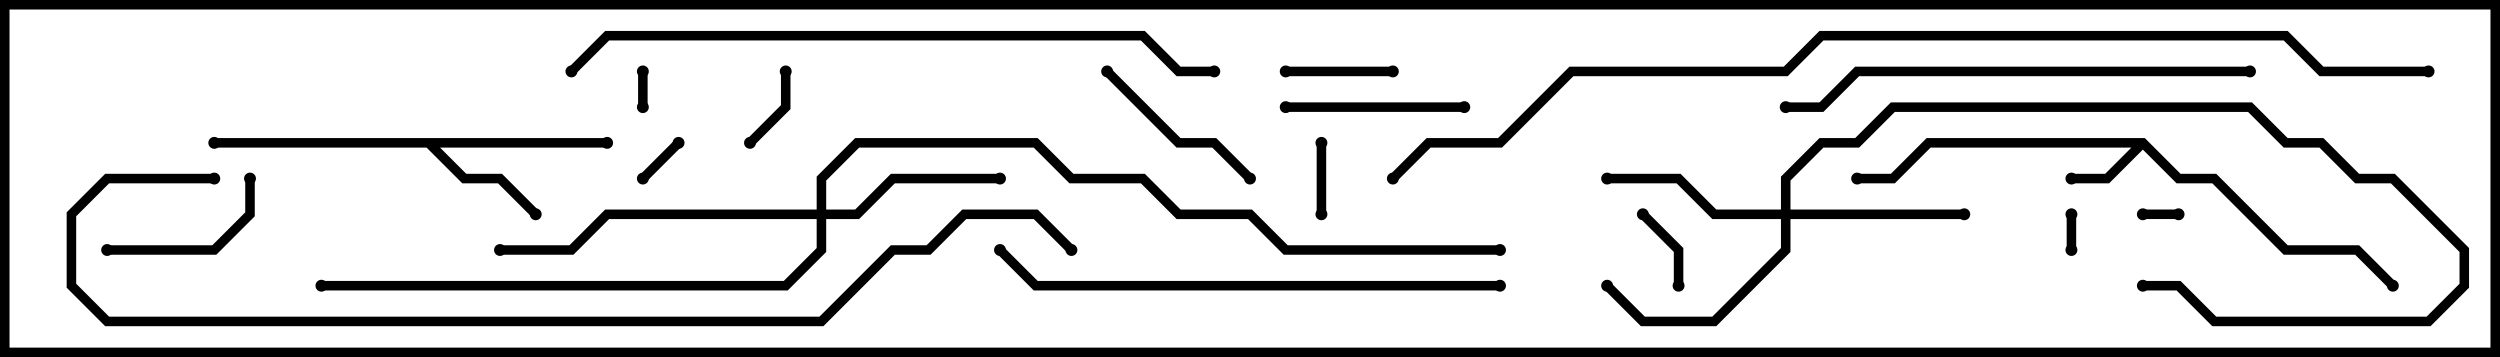 <svg version="1.1" width="105" height="15" xmlns="http://www.w3.org/2000/svg"><path d="M90.083,5.8L91.583,7.3L93.083,7.3L96.083,10.3L99.083,10.3L100.641,11.859L100.359,12.141L98.917,10.7L95.917,10.7L92.917,7.7L91.417,7.7L90,6.283L88.583,7.7L87,7.7L87,7.3L88.417,7.3L89.517,6.2L81.083,6.2L79.583,7.7L78,7.7L78,7.3L79.417,7.3L80.917,5.8z" stroke="none"/><path d="M25.5,5.8L25.5,6.2L18.483,6.2L19.583,7.3L21.083,7.3L22.641,8.859L22.359,9.141L20.917,7.7L19.417,7.7L17.917,6.2L9,6.2L9,5.8z" stroke="none"/><path d="M74.8,8.8L74.8,7.417L76.417,5.8L77.917,5.8L79.417,4.3L94.583,4.3L96.083,5.8L97.583,5.8L99.083,7.3L100.583,7.3L103.7,10.417L103.7,12.083L102.083,13.7L92.917,13.7L91.417,12.2L90,12.2L90,11.8L91.583,11.8L93.083,13.3L101.917,13.3L103.3,11.917L103.3,10.583L100.417,7.7L98.917,7.7L97.417,6.2L95.917,6.2L94.417,4.7L79.583,4.7L78.083,6.2L76.583,6.2L75.2,7.583L75.2,8.8L82.5,8.8L82.5,9.2L75.2,9.2L75.2,10.583L72.083,13.7L68.917,13.7L67.359,12.141L67.641,11.859L69.083,13.3L71.917,13.3L74.8,10.417L74.8,9.2L71.917,9.2L70.417,7.7L67.5,7.7L67.5,7.3L70.583,7.3L72.083,8.8z" stroke="none"/><path d="M34.3,8.8L34.3,7.417L35.917,5.8L43.583,5.8L45.083,7.3L48.083,7.3L49.583,8.8L52.583,8.8L54.083,10.3L63,10.3L63,10.7L53.917,10.7L52.417,9.2L49.417,9.2L47.917,7.7L44.917,7.7L43.417,6.2L36.083,6.2L34.7,7.583L34.7,8.8L35.917,8.8L37.417,7.3L42,7.3L42,7.7L37.583,7.7L36.083,9.2L34.7,9.2L34.7,10.583L33.083,12.2L13.5,12.2L13.5,11.8L32.917,11.8L34.3,10.417L34.3,9.2L25.583,9.2L24.083,10.7L21,10.7L21,10.3L23.917,10.3L25.417,8.8z" stroke="none"/><path d="M27.2,4.5L26.8,4.5L26.8,3L27.2,3z" stroke="none"/><path d="M87.2,10.5L86.8,10.5L86.8,9L87.2,9z" stroke="none"/><path d="M91.5,8.8L91.5,9.2L90,9.2L90,8.8z" stroke="none"/><path d="M27.141,7.641L26.859,7.359L28.359,5.859L28.641,6.141z" stroke="none"/><path d="M55.7,9L55.3,9L55.3,6L55.7,6z" stroke="none"/><path d="M32.8,3L33.2,3L33.2,4.583L31.641,6.141L31.359,5.859L32.8,4.417z" stroke="none"/><path d="M70.7,12L70.3,12L70.3,10.583L68.859,9.141L69.141,8.859L70.7,10.417z" stroke="none"/><path d="M54,3.2L54,2.8L58.5,2.8L58.5,3.2z" stroke="none"/><path d="M4.5,10.7L4.5,10.3L8.917,10.3L10.3,8.917L10.3,7.5L10.7,7.5L10.7,9.083L9.083,10.7z" stroke="none"/><path d="M52.641,7.359L52.359,7.641L50.917,6.2L49.417,6.2L46.359,3.141L46.641,2.859L49.583,5.8L51.083,5.8z" stroke="none"/><path d="M54,4.7L54,4.3L61.5,4.3L61.5,4.7z" stroke="none"/><path d="M94.5,2.8L94.5,3.2L78.083,3.2L76.583,4.7L75,4.7L75,4.3L76.417,4.3L77.917,2.8z" stroke="none"/><path d="M63,11.8L63,12.2L43.417,12.2L41.859,10.641L42.141,10.359L43.583,11.8z" stroke="none"/><path d="M24.141,3.141L23.859,2.859L25.417,1.3L48.083,1.3L49.583,2.8L51,2.8L51,3.2L49.417,3.2L47.917,1.7L25.583,1.7z" stroke="none"/><path d="M45.141,10.359L44.859,10.641L43.417,9.2L40.583,9.2L39.083,10.7L37.583,10.7L34.583,13.7L4.417,13.7L2.8,12.083L2.8,8.917L4.417,7.3L9,7.3L9,7.7L4.583,7.7L3.2,9.083L3.2,11.917L4.583,13.3L34.417,13.3L37.417,10.3L38.917,10.3L40.417,8.8L43.583,8.8z" stroke="none"/><path d="M102,2.8L102,3.2L97.417,3.2L95.917,1.7L76.583,1.7L75.083,3.2L66.083,3.2L63.083,6.2L60.083,6.2L58.641,7.641L58.359,7.359L59.917,5.8L62.917,5.8L65.917,2.8L74.917,2.8L76.417,1.3L96.083,1.3L97.583,2.8z" stroke="none"/><circle cx="87" cy="7.5" r="0.25" stroke-width="0" fill="#000" /><circle cx="78" cy="7.5" r="0.25" stroke-width="0" fill="#000" /><circle cx="100.5" cy="12" r="0.25" stroke-width="0" fill="#000" /><circle cx="22.5" cy="9" r="0.25" stroke-width="0" fill="#000" /><circle cx="25.5" cy="6" r="0.25" stroke-width="0" fill="#000" /><circle cx="9" cy="6" r="0.25" stroke-width="0" fill="#000" /><circle cx="82.5" cy="9" r="0.25" stroke-width="0" fill="#000" /><circle cx="67.5" cy="7.5" r="0.25" stroke-width="0" fill="#000" /><circle cx="67.5" cy="12" r="0.25" stroke-width="0" fill="#000" /><circle cx="90" cy="12" r="0.25" stroke-width="0" fill="#000" /><circle cx="42" cy="7.5" r="0.25" stroke-width="0" fill="#000" /><circle cx="21" cy="10.5" r="0.25" stroke-width="0" fill="#000" /><circle cx="13.5" cy="12" r="0.25" stroke-width="0" fill="#000" /><circle cx="63" cy="10.5" r="0.25" stroke-width="0" fill="#000" /><circle cx="27" cy="4.5" r="0.25" stroke-width="0" fill="#000" /><circle cx="27" cy="3" r="0.25" stroke-width="0" fill="#000" /><circle cx="87" cy="10.5" r="0.25" stroke-width="0" fill="#000" /><circle cx="87" cy="9" r="0.25" stroke-width="0" fill="#000" /><circle cx="91.5" cy="9" r="0.25" stroke-width="0" fill="#000" /><circle cx="90" cy="9" r="0.25" stroke-width="0" fill="#000" /><circle cx="27" cy="7.5" r="0.25" stroke-width="0" fill="#000" /><circle cx="28.5" cy="6" r="0.25" stroke-width="0" fill="#000" /><circle cx="55.5" cy="9" r="0.25" stroke-width="0" fill="#000" /><circle cx="55.5" cy="6" r="0.25" stroke-width="0" fill="#000" /><circle cx="33" cy="3" r="0.25" stroke-width="0" fill="#000" /><circle cx="31.5" cy="6" r="0.25" stroke-width="0" fill="#000" /><circle cx="70.5" cy="12" r="0.25" stroke-width="0" fill="#000" /><circle cx="69" cy="9" r="0.25" stroke-width="0" fill="#000" /><circle cx="54" cy="3" r="0.25" stroke-width="0" fill="#000" /><circle cx="58.5" cy="3" r="0.25" stroke-width="0" fill="#000" /><circle cx="4.5" cy="10.5" r="0.25" stroke-width="0" fill="#000" /><circle cx="10.5" cy="7.5" r="0.25" stroke-width="0" fill="#000" /><circle cx="52.5" cy="7.5" r="0.25" stroke-width="0" fill="#000" /><circle cx="46.5" cy="3" r="0.25" stroke-width="0" fill="#000" /><circle cx="54" cy="4.5" r="0.25" stroke-width="0" fill="#000" /><circle cx="61.5" cy="4.5" r="0.25" stroke-width="0" fill="#000" /><circle cx="94.5" cy="3" r="0.25" stroke-width="0" fill="#000" /><circle cx="75" cy="4.5" r="0.25" stroke-width="0" fill="#000" /><circle cx="63" cy="12" r="0.25" stroke-width="0" fill="#000" /><circle cx="42" cy="10.5" r="0.25" stroke-width="0" fill="#000" /><circle cx="24" cy="3" r="0.25" stroke-width="0" fill="#000" /><circle cx="51" cy="3" r="0.25" stroke-width="0" fill="#000" /><circle cx="45" cy="10.5" r="0.25" stroke-width="0" fill="#000" /><circle cx="9" cy="7.5" r="0.25" stroke-width="0" fill="#000" /><circle cx="102" cy="3" r="0.25" stroke-width="0" fill="#000" /><circle cx="58.5" cy="7.5" r="0.25" stroke-width="0" fill="#000" /><rect x="0" y="0" width="105" height="15" stroke-width="0.8" stroke="#000" fill="none" /></svg>